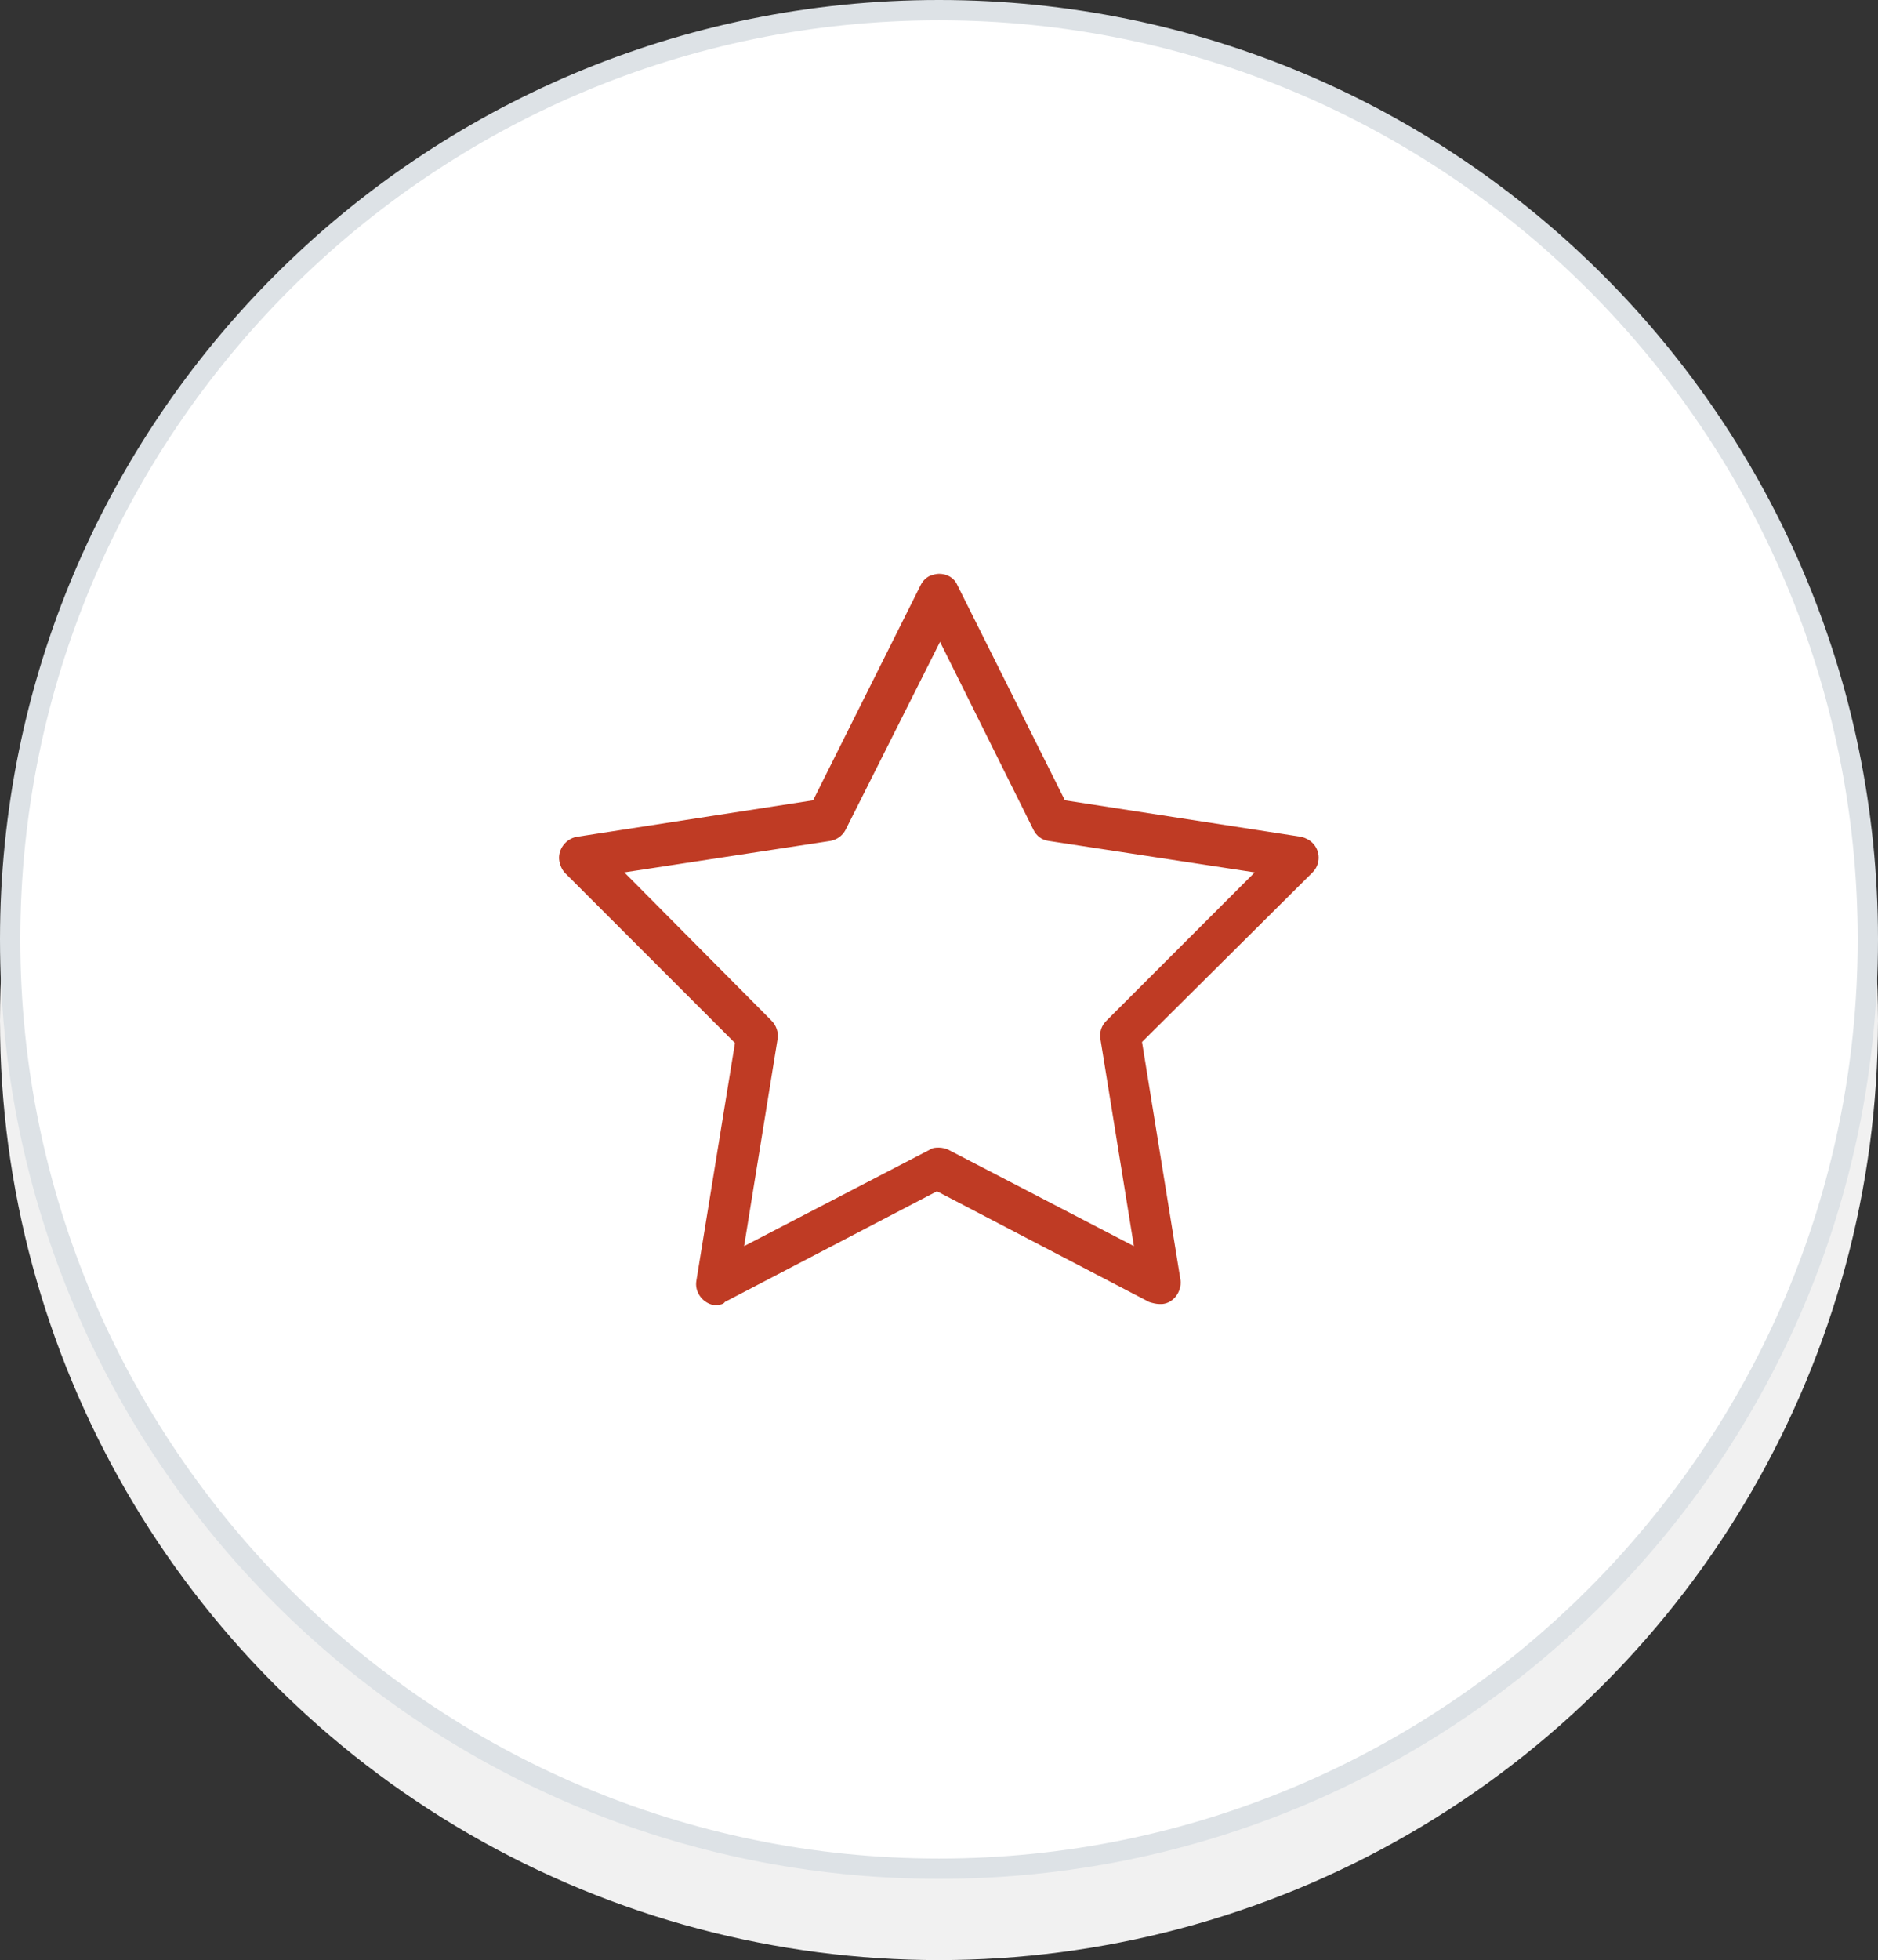 <?xml version="1.0" encoding="utf-8"?>
<!-- Generator: Adobe Illustrator 21.1.0, SVG Export Plug-In . SVG Version: 6.00 Build 0)  -->
<svg version="1.1" id="Layer_1" xmlns="http://www.w3.org/2000/svg" xmlns:xlink="http://www.w3.org/1999/xlink" x="0px" y="0px"
	 viewBox="0 0 185 193" style="enable-background:new 0 0 185 193;" xml:space="preserve">
<rect x="0" y="0" width="185" height="193" fill="#333333" stroke="none"/>
<style type="text/css">
	.st0{fill:#F1F1F1;}
	.st1{fill:#FFFFFF;}
	.st2{fill:#DDE2E6;}
	.st3{fill:#BF3B24;}
</style>
<circle class="st0" cx="92.5" cy="100.5" r="92.5"/>
<g>
	<path class="st1" d="M92.5,184C42,184,1,143,1,92.5S42,1,92.5,1S184,42,184,92.5S143,184,92.5,184z"/>
	<path class="st2" d="M92.5,2C142.4,2,183,42.6,183,92.5S142.4,183,92.5,183S2,142.4,2,92.5S42.6,2,92.5,2 M92.5,0
		C41.4,0,0,41.4,0,92.5S41.4,185,92.5,185S185,143.6,185,92.5S143.6,0,92.5,0L92.5,0z"/>
</g>
<path class="st3" d="M70.6,128.5c-0.1,0-0.2,0-0.3,0c-1.1-0.2-1.9-1.3-1.7-2.4l3.8-23.4L55.7,86c-0.3-0.3-0.5-0.7-0.6-1.2
	c-0.2-1.1,0.6-2.2,1.7-2.4l23.3-3.6l10.6-21.2c0.2-0.4,0.5-0.7,0.9-0.9c0.3-0.1,0.6-0.2,0.9-0.2c0.8,0,1.5,0.4,1.8,1.1l10.6,21.2
	l23.3,3.6c0.4,0.1,0.8,0.3,1.1,0.6c0.8,0.8,0.8,2.1,0,2.9l-16.8,16.7l3.8,23.5c0.1,1.1-0.7,2.2-1.8,2.3c-0.1,0-0.2,0-0.3,0
	c-0.3,0-0.7-0.1-1-0.2l-20.9-10.9l-20.9,10.9C71.3,128.4,70.9,128.5,70.6,128.5z M83.3,81.7c-0.3,0.6-0.9,1-1.5,1.1l-20.3,3.1
	L76,100.5c0.5,0.5,0.7,1.2,0.6,1.8l-3.3,20.4l18.3-9.5c0.3-0.2,0.6-0.2,0.9-0.2c0.3,0,0.7,0.1,0.9,0.2l18.3,9.5l-3.3-20.4
	c-0.1-0.7,0.1-1.3,0.6-1.8l14.6-14.6l-20.3-3.1c-0.7-0.1-1.2-0.5-1.5-1.1l-9.2-18.5L83.3,81.7z"/>
</svg>
